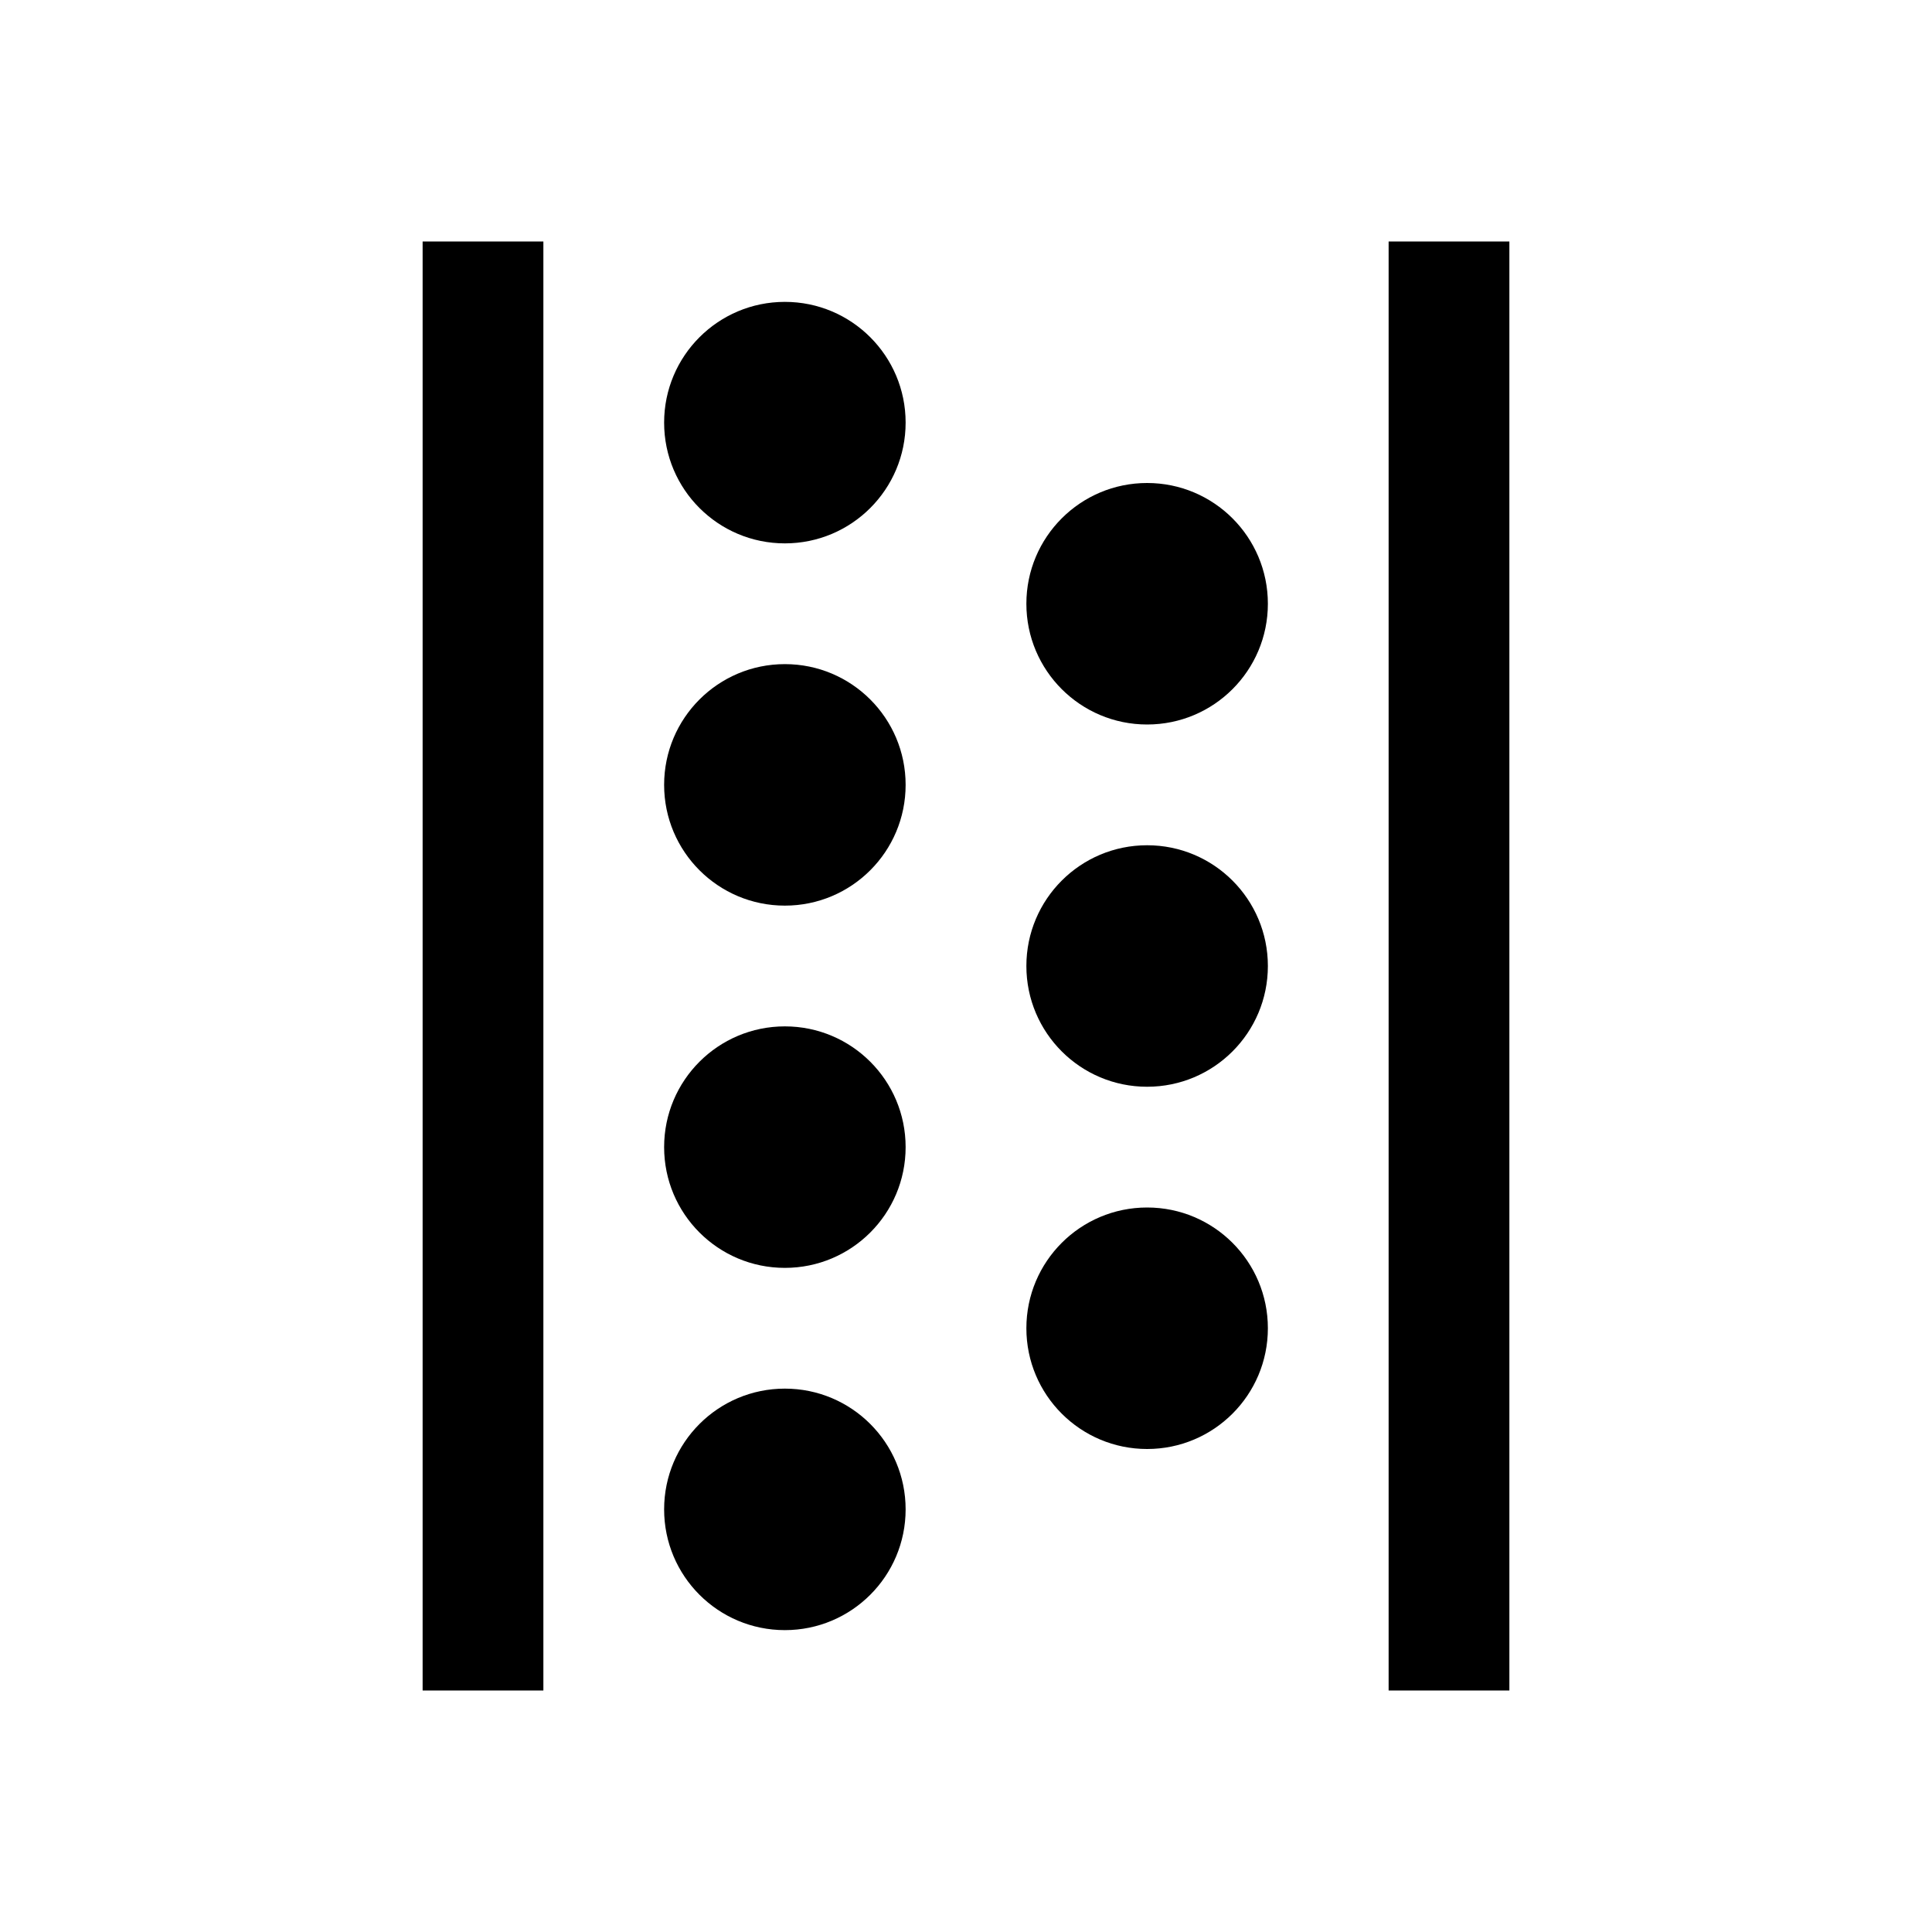 <svg class="icon__vector" width="32" height="32" viewBox="0 0 32 32" xmlns="http://www.w3.org/2000/svg">
<path d="M25 4L23 4L23 28H25L25 4ZM9 4L7 4L7 28H9L9 4Z" />
<path d="M15 7C15 8.105 14.105 9 13 9C11.895 9 11 8.105 11 7C11 5.895 11.895 5 13 5C14.105 5 15 5.895 15 7Z" />
<path d="M21 10C21 11.105 20.105 12 19 12C17.895 12 17 11.105 17 10C17 8.895 17.895 8 19 8C20.105 8 21 8.895 21 10Z" />
<path d="M15 13C15 14.105 14.105 15 13 15C11.895 15 11 14.105 11 13C11 11.895 11.895 11 13 11C14.105 11 15 11.895 15 13Z" />
<path d="M21 16C21 17.105 20.105 18 19 18C17.895 18 17 17.105 17 16C17 14.895 17.895 14 19 14C20.105 14 21 14.895 21 16Z" />
<path d="M15 19C15 20.105 14.105 21 13 21C11.895 21 11 20.105 11 19C11 17.895 11.895 17 13 17C14.105 17 15 17.895 15 19Z" />
<path d="M15 25C15 26.105 14.105 27 13 27C11.895 27 11 26.105 11 25C11 23.895 11.895 23 13 23C14.105 23 15 23.895 15 25Z" />
<path d="M21 22C21 23.105 20.105 24 19 24C17.895 24 17 23.105 17 22C17 20.895 17.895 20 19 20C20.105 20 21 20.895 21 22Z" />
</svg>
